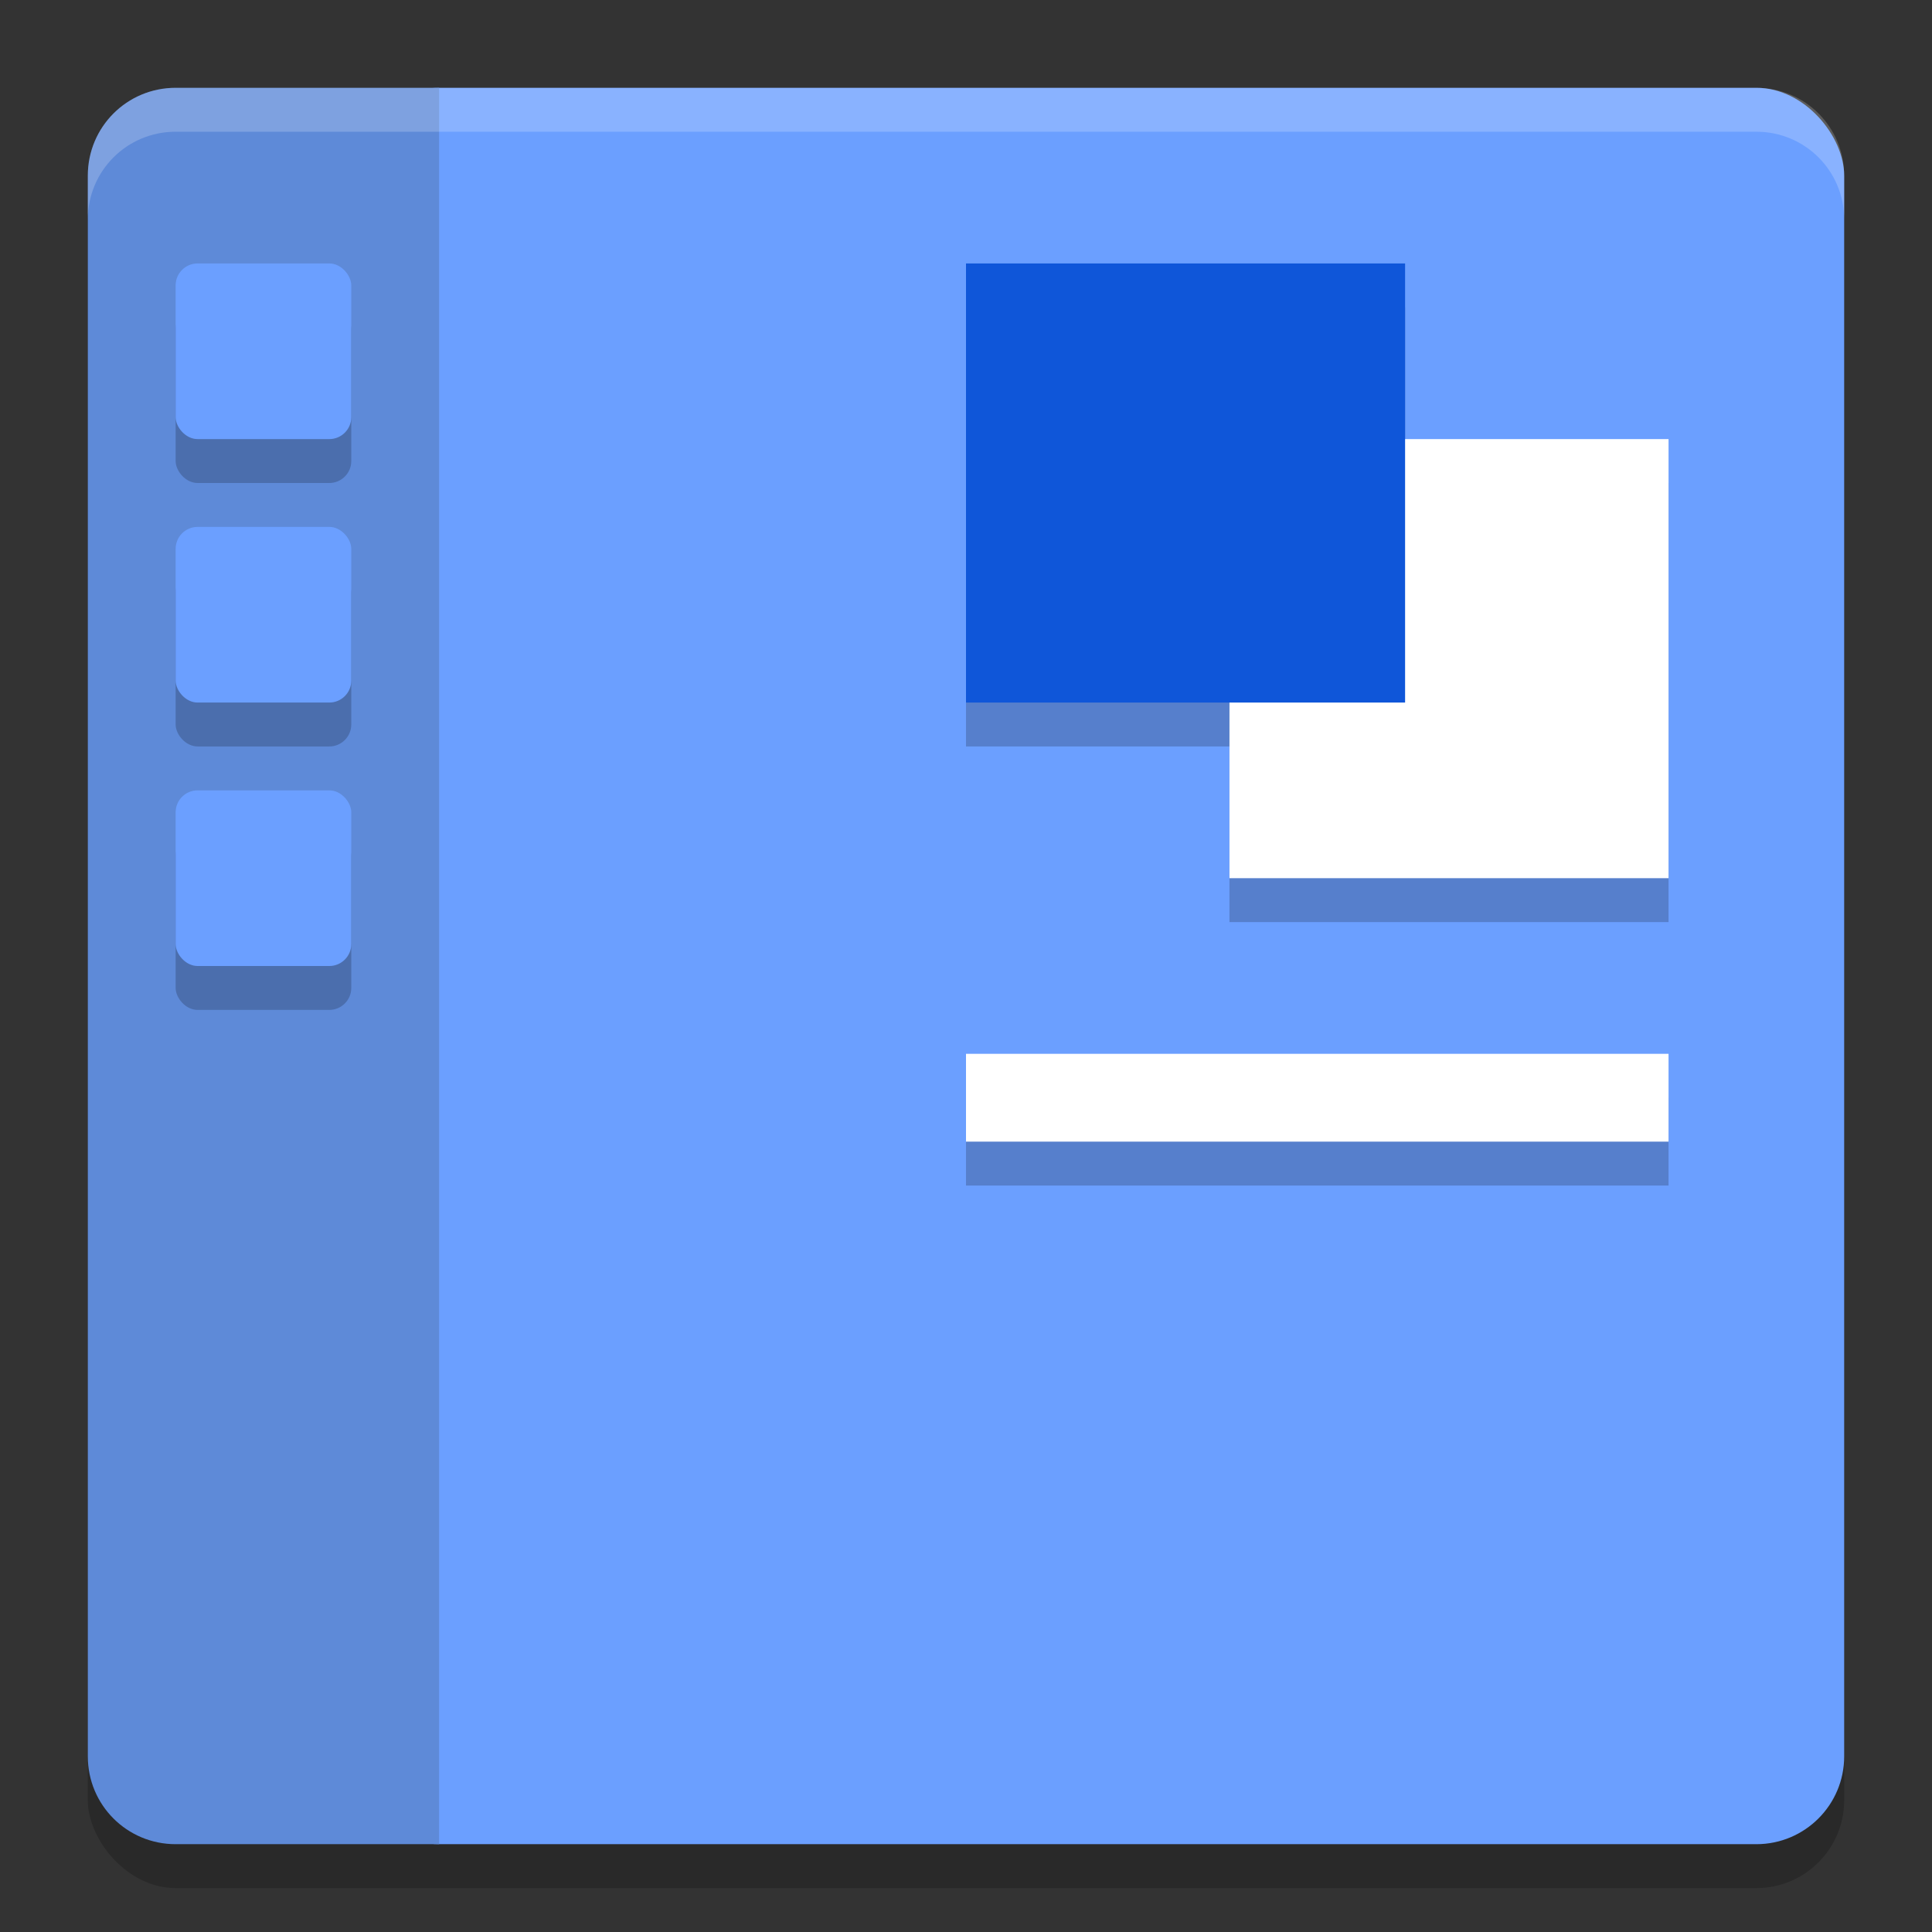 <svg xmlns="http://www.w3.org/2000/svg" width="22" height="22" version="1.1"><rect width="100%" height="100%" fill="#333333" stroke="none"/><defs>
<linearGradient id="ucPurpleBlue" x1="0%" y1="0%" x2="100%" y2="100%">
  <stop offset="0%" style="stop-color:#B794F4;stop-opacity:1"/>
  <stop offset="100%" style="stop-color:#4299E1;stop-opacity:1"/>
</linearGradient>
</defs>
 <g transform="translate(-1,-1)">
  <rect style="opacity:0.2" width="20" height="20" x="2" y="2.5" rx="1" ry="1"/>
  <rect style="fill:#6b9fff" width="17" height="20" x="5" y="2" rx="1" ry="1"/>
  <path style="fill:#5e8ad8" d="M 3,2 C 2.446,2 2,2.446 2,3 V 21 C 2,21.554 2.446,22 3,22 H 6 V 2 Z"/>
  <rect style="opacity:0.2" width="2" height="2" x="3" y="10.5" rx=".25" ry=".25"/>
  <rect style="fill:#6b9fff" width="2" height="2" x="3" y="10" rx=".25" ry=".25"/>
  <rect style="opacity:0.2" width="2" height="2" x="3" y="7.5" rx=".25" ry=".25"/>
  <rect style="fill:#6b9fff" width="2" height="2" x="3" y="7" rx=".25" ry=".25"/>
  <rect style="opacity:0.2" width="2" height="2" x="3" y="4.5" rx=".25" ry=".25"/>
  <rect style="fill:#6b9fff" width="2" height="2" x="3" y="4" rx=".25" ry=".25"/>
  <rect style="opacity:0.2" width="8" height="1" x="12" y="13.5"/>
  <rect style="fill:#ffffff" width="8" height="1" x="12" y="13"/>
  <rect style="opacity:0.2" width="5" height="5" x="15" y="6.5"/>
  <rect style="opacity:0.2" width="5" height="5" x="12" y="4.5"/>
  <rect style="fill:#ffffff" width="5" height="5" x="15" y="6"/>
  <rect style="fill:#0f56d9" width="5" height="5" x="12" y="4"/>
  <path style="opacity:0.2;fill:#ffffff" d="M 3,2 C 2.446,2 2,2.446 2,3 V 3.5 C 2,2.946 2.446,2.5 3,2.5 H 21 C 21.554,2.5 22,2.946 22,3.5 V 3 C 22,2.446 21.554,2 21,2 Z"/>
 </g>
</svg>
